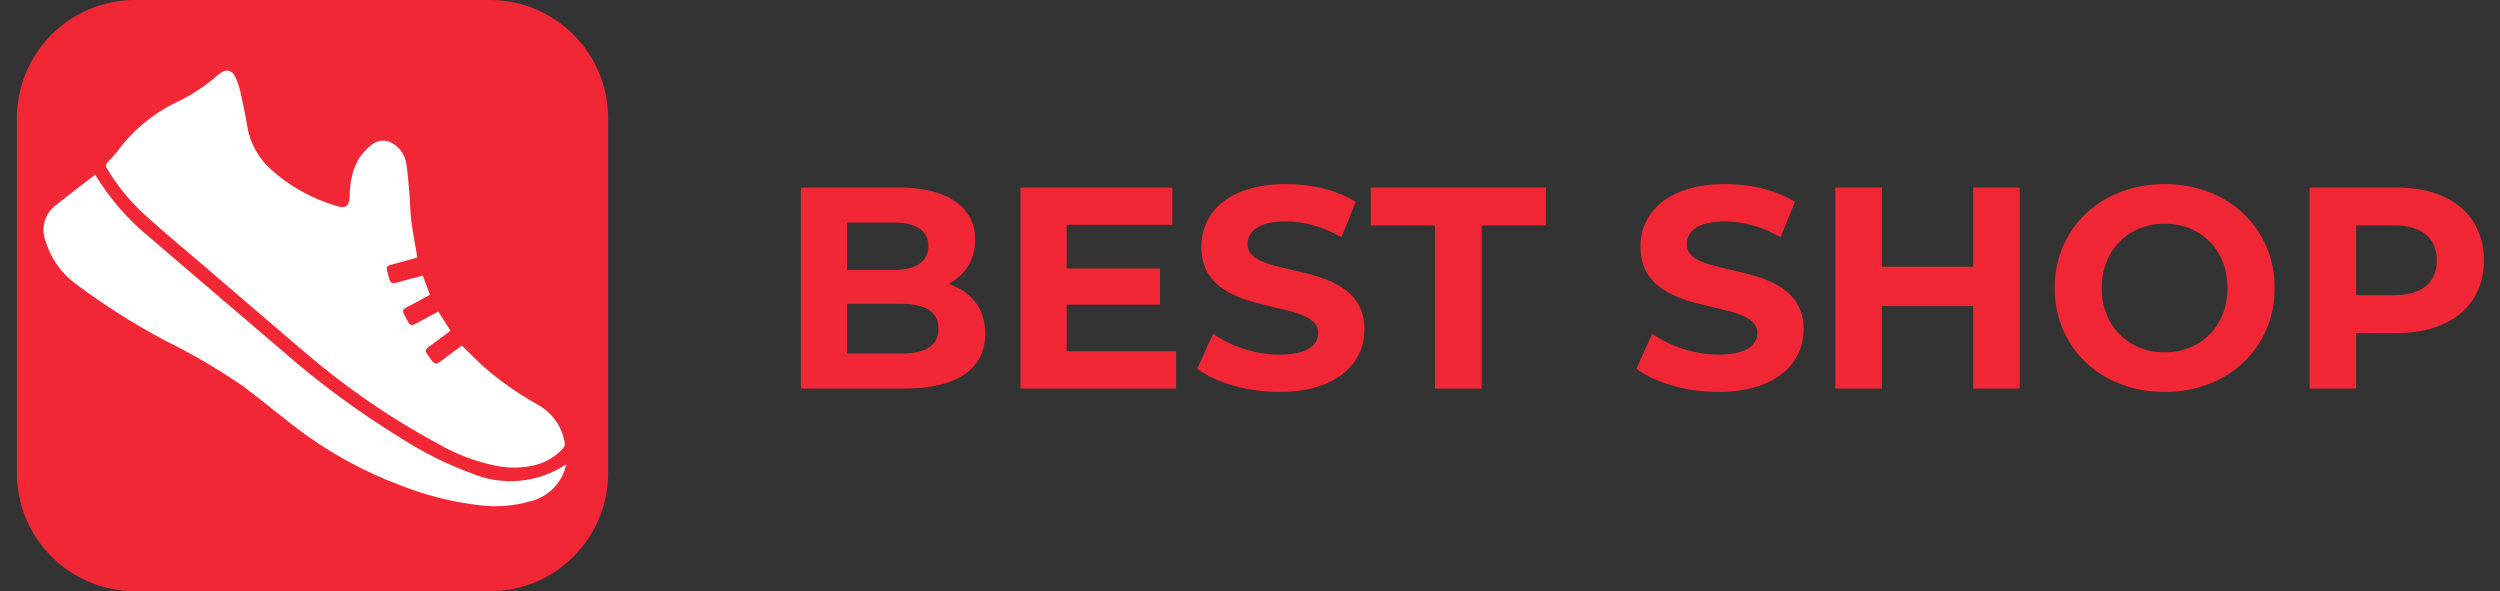 <svg width="148" height="35" viewBox="0 0 148 35" fill="none" xmlns="http://www.w3.org/2000/svg">
<rect x="0" y="0" width="148" height="35" fill="#333333" stroke="none"/>
<path d="M29 0H8C4.134 0 1 3.134 1 7V28C1 31.866 4.134 35 8 35H29C32.866 35 36 31.866 36 28V7C36 3.134 32.866 0 29 0Z" fill="#F22735"/>
<path d="M56.149 16.812C57.118 16.302 57.73 15.384 57.73 14.194C57.73 12.341 56.2 11.1 53.225 11.1H47.411V23H53.565C56.693 23 58.325 21.81 58.325 19.753C58.325 18.257 57.475 17.237 56.149 16.812ZM52.885 13.174C54.228 13.174 54.959 13.633 54.959 14.568C54.959 15.503 54.228 15.979 52.885 15.979H50.148V13.174H52.885ZM53.361 20.926H50.148V17.985H53.361C54.789 17.985 55.554 18.461 55.554 19.464C55.554 20.484 54.789 20.926 53.361 20.926ZM63.147 20.79V18.036H68.672V15.894H63.147V13.31H69.403V11.1H60.41V23H69.624V20.79H63.147ZM75.725 23.204C79.125 23.204 80.774 21.504 80.774 19.515C80.774 15.146 73.855 16.659 73.855 14.466C73.855 13.718 74.484 13.106 76.116 13.106C77.17 13.106 78.309 13.412 79.414 14.041L80.264 11.95C79.159 11.253 77.629 10.896 76.133 10.896C72.75 10.896 71.118 12.579 71.118 14.602C71.118 19.022 78.037 17.492 78.037 19.719C78.037 20.45 77.374 20.994 75.742 20.994C74.314 20.994 72.818 20.484 71.815 19.753L70.88 21.827C71.934 22.643 73.838 23.204 75.725 23.204ZM84.955 23H87.709V13.344H91.517V11.1H81.147V13.344H84.955V23ZM101.723 23.204C105.123 23.204 106.772 21.504 106.772 19.515C106.772 15.146 99.853 16.659 99.853 14.466C99.853 13.718 100.482 13.106 102.114 13.106C103.168 13.106 104.307 13.412 105.412 14.041L106.262 11.95C105.157 11.253 103.627 10.896 102.131 10.896C98.748 10.896 97.116 12.579 97.116 14.602C97.116 19.022 104.035 17.492 104.035 19.719C104.035 20.45 103.372 20.994 101.74 20.994C100.312 20.994 98.816 20.484 97.813 19.753L96.878 21.827C97.932 22.643 99.836 23.204 101.723 23.204ZM116.814 11.1V15.792H111.408V11.1H108.654V23H111.408V18.121H116.814V23H119.568V11.1H116.814ZM128.147 23.204C131.887 23.204 134.658 20.603 134.658 17.05C134.658 13.497 131.887 10.896 128.147 10.896C124.39 10.896 121.636 13.514 121.636 17.05C121.636 20.586 124.39 23.204 128.147 23.204ZM128.147 20.858C126.022 20.858 124.424 19.311 124.424 17.05C124.424 14.789 126.022 13.242 128.147 13.242C130.272 13.242 131.87 14.789 131.87 17.05C131.87 19.311 130.272 20.858 128.147 20.858ZM141.878 11.1H136.727V23H139.481V19.719H141.878C145.057 19.719 147.046 18.07 147.046 15.418C147.046 12.749 145.057 11.1 141.878 11.1ZM141.725 17.475H139.481V13.344H141.725C143.408 13.344 144.258 14.109 144.258 15.418C144.258 16.71 143.408 17.475 141.725 17.475Z" fill="#F22735"/>
<path d="M23.32 8.541C23.518 8.669 23.685 8.838 23.811 9.037C23.937 9.235 24.019 9.459 24.051 9.692C24.143 10.264 24.186 10.844 24.235 11.42C24.281 11.969 24.279 12.522 24.348 13.067C24.439 13.792 24.583 14.51 24.706 15.228C24.688 15.241 24.67 15.253 24.651 15.262C24.293 15.362 23.935 15.458 23.577 15.557C22.751 15.788 22.824 15.661 23.038 16.492C23.101 16.748 23.228 16.806 23.474 16.736C23.984 16.584 24.5 16.455 25.023 16.313L25.451 17.437C25.435 17.454 25.418 17.47 25.4 17.484C25.055 17.67 24.716 17.858 24.369 18.038C23.778 18.351 23.736 18.291 24.094 18.939C24.294 19.3 24.333 19.313 24.682 19.122C25.108 18.894 25.532 18.669 25.951 18.442L26.669 19.58C26.338 19.826 26.026 20.061 25.714 20.29C25.052 20.776 25.075 20.668 25.562 21.342C25.716 21.553 25.858 21.564 26.06 21.41C26.479 21.085 26.913 20.775 27.345 20.459C27.788 20.891 28.201 21.315 28.634 21.712C29.633 22.579 30.72 23.339 31.878 23.98C32.289 24.215 32.642 24.539 32.912 24.928C33.181 25.318 33.359 25.763 33.433 26.231C33.444 26.337 33.412 26.443 33.345 26.526C32.912 27.014 32.344 27.362 31.712 27.525C30.971 27.71 30.198 27.732 29.447 27.59C28.221 27.353 27.042 26.913 25.961 26.288C23.107 24.755 20.429 22.914 17.977 20.797C16.038 19.155 14.119 17.49 12.19 15.839C11.019 14.837 9.833 13.855 8.689 12.825C7.77 12.008 6.98 11.056 6.347 10.002C6.321 9.97 6.302 9.934 6.291 9.895C6.279 9.856 6.276 9.815 6.281 9.775C6.286 9.735 6.299 9.695 6.319 9.66C6.34 9.625 6.367 9.594 6.399 9.57C6.584 9.391 6.756 9.2 6.915 8.998C7.808 7.769 8.986 6.774 10.348 6.1C11.291 5.663 12.166 5.091 12.945 4.402C13.003 4.352 13.066 4.308 13.134 4.274C13.195 4.23 13.264 4.2 13.338 4.187C13.412 4.173 13.487 4.176 13.559 4.195C13.632 4.215 13.698 4.25 13.755 4.299C13.811 4.348 13.856 4.409 13.886 4.477C14.032 4.755 14.141 5.051 14.211 5.357C14.373 6.062 14.521 6.772 14.638 7.483C14.803 8.467 15.297 9.366 16.04 10.032C17.144 11.02 18.451 11.752 19.87 12.177C20.475 12.382 20.691 12.205 20.7 11.577C20.701 11.122 20.764 10.67 20.885 10.232C21.06 9.573 21.45 8.99 21.993 8.578C22.164 8.43 22.378 8.342 22.603 8.326C22.828 8.311 23.052 8.368 23.241 8.49L23.32 8.541ZM8.873 14.065C11.472 16.295 14.08 18.514 16.682 20.739C18.895 22.68 21.269 24.428 23.781 25.962C25.07 26.795 26.448 27.482 27.889 28.008C28.797 28.396 29.788 28.551 30.771 28.459C31.754 28.367 32.699 28.032 33.52 27.483C33.468 27.671 33.442 27.804 33.396 27.924C33.226 28.361 32.953 28.75 32.598 29.057C32.244 29.364 31.819 29.58 31.362 29.685C30.416 29.952 29.425 30.031 28.449 29.917C26.811 29.732 25.207 29.329 23.676 28.721C21.398 27.866 19.264 26.672 17.343 25.18C16.366 24.419 15.412 23.633 14.425 22.887C12.926 21.857 11.353 20.936 9.72 20.134C7.888 19.158 6.134 18.043 4.472 16.799C3.614 16.165 2.987 15.266 2.688 14.242C2.552 13.877 2.536 13.478 2.644 13.104C2.752 12.729 2.977 12.399 3.286 12.162C4.054 11.547 4.838 10.953 5.634 10.339C6.494 11.756 7.589 13.016 8.873 14.065Z" fill="white"/>
</svg>

